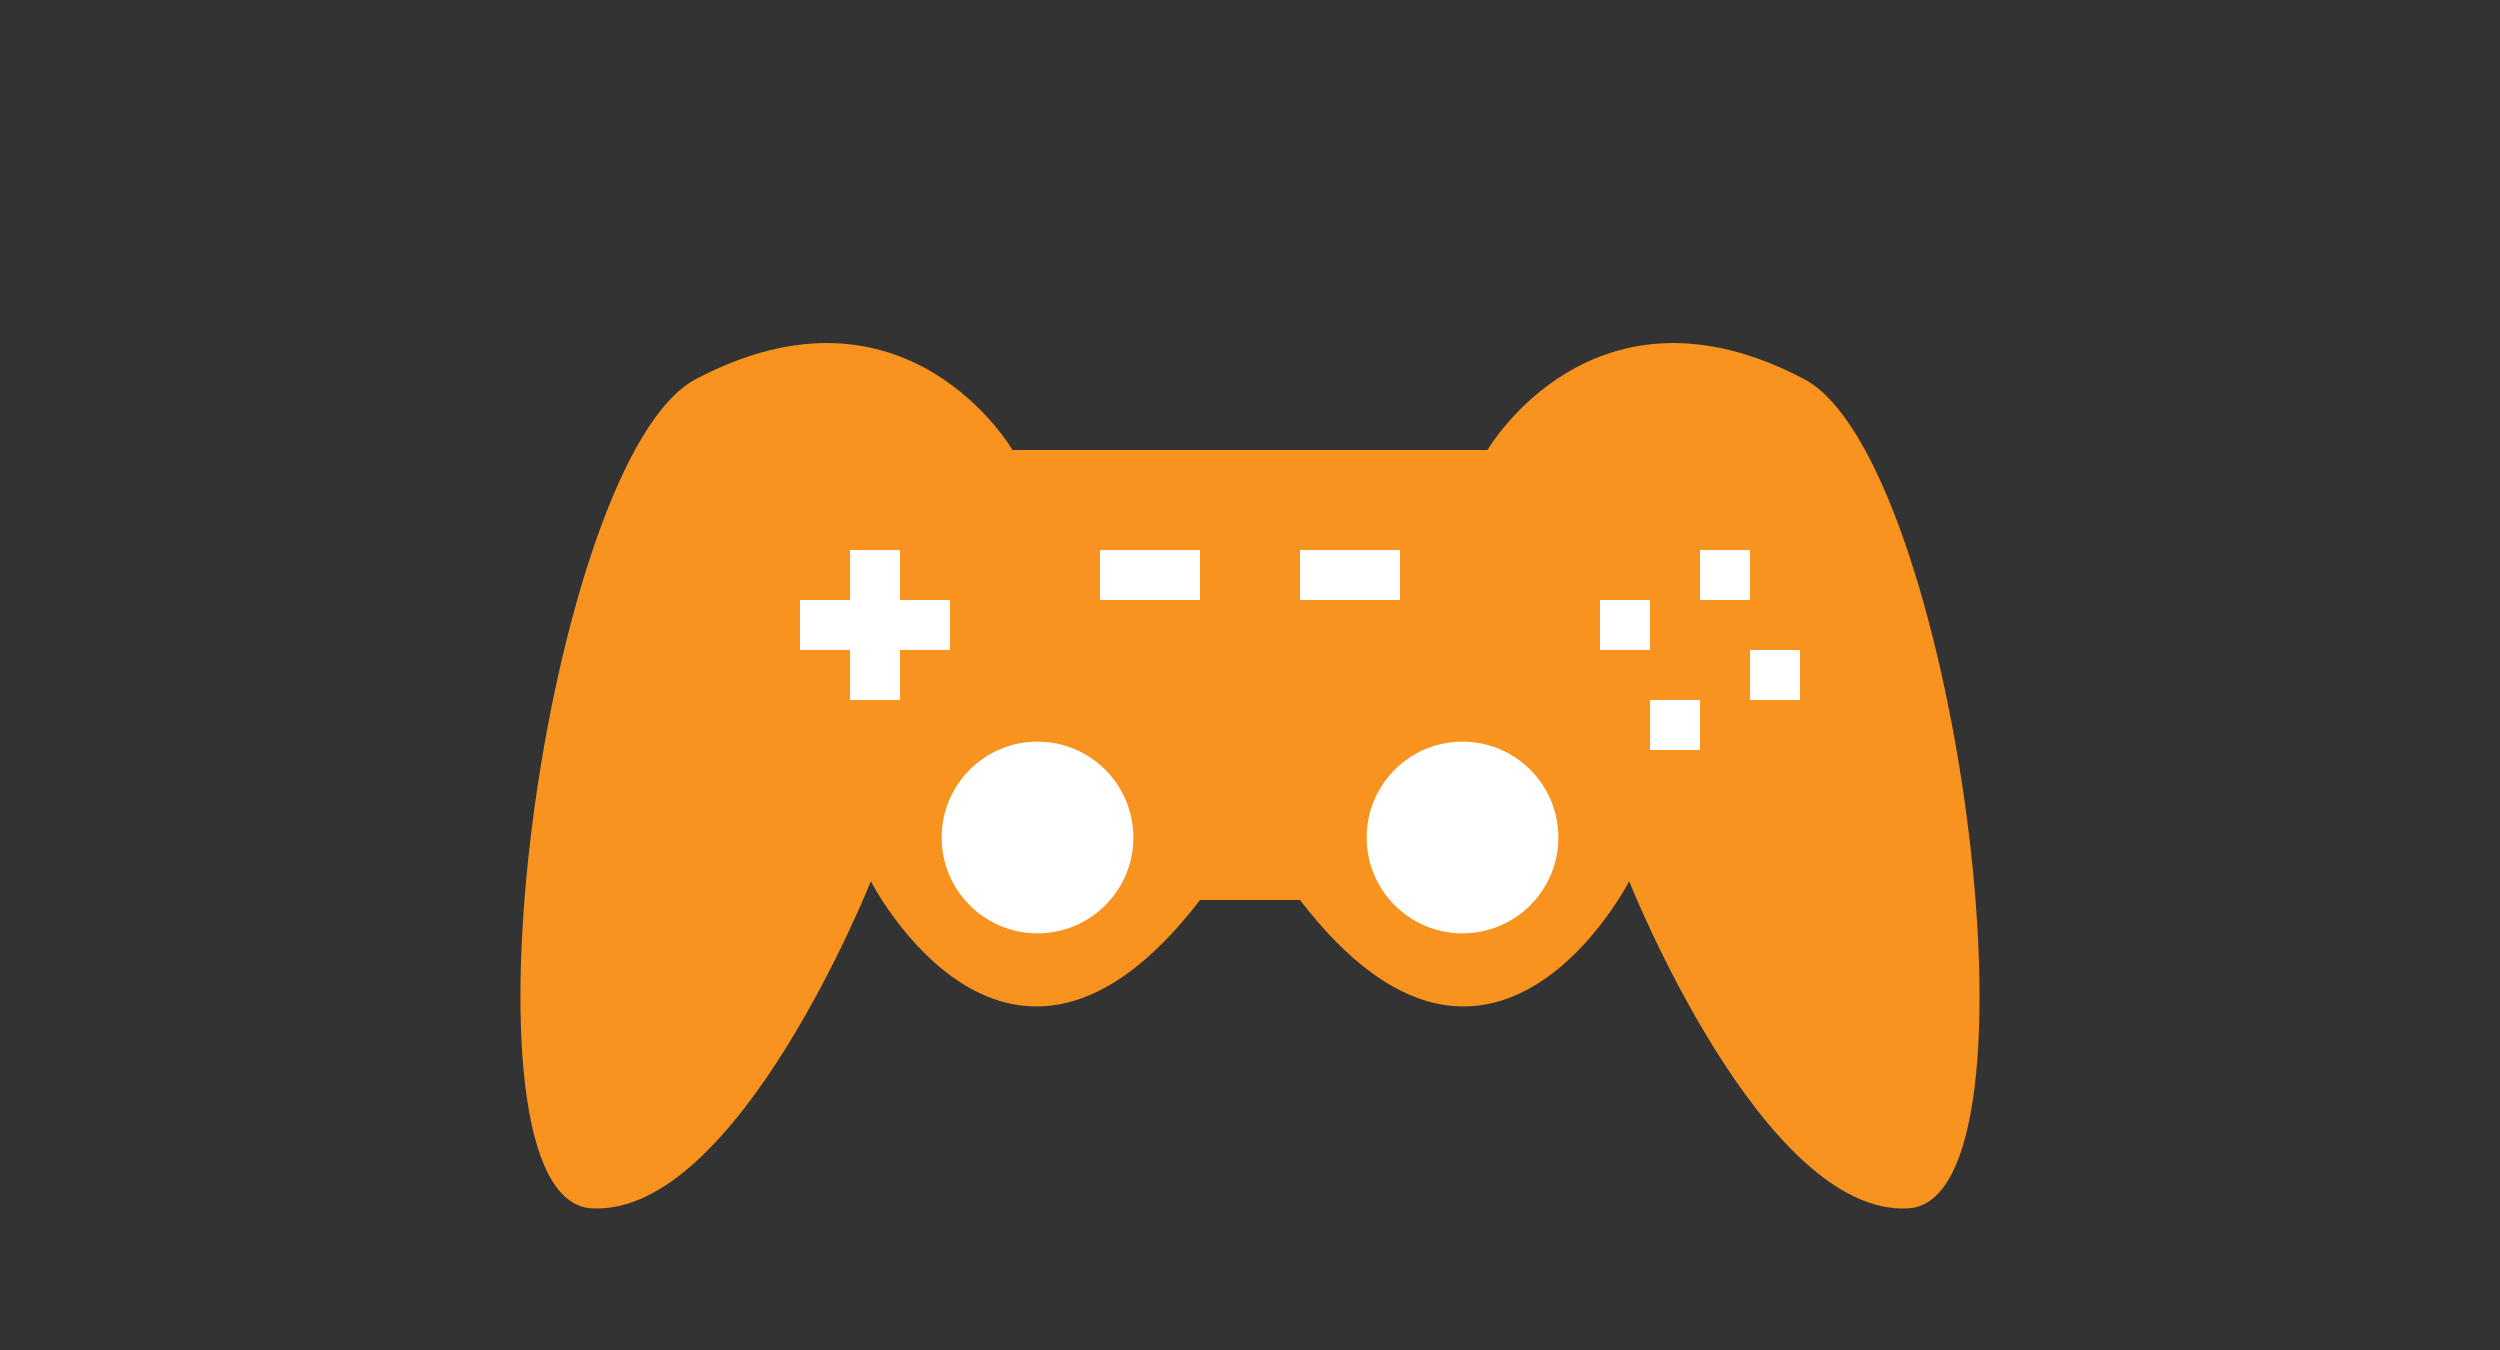 <?xml version="1.0" encoding="utf-8"?>
<!-- Generator: Adobe Illustrator 16.0.0, SVG Export Plug-In . SVG Version: 6.00 Build 0)  -->
<!DOCTYPE svg PUBLIC "-//W3C//DTD SVG 1.1//EN" "http://www.w3.org/Graphics/SVG/1.1/DTD/svg11.dtd">
<svg version="1.1" xmlns="http://www.w3.org/2000/svg" xmlns:xlink="http://www.w3.org/1999/xlink" x="0px" y="0px" width="50px"
	 height="27px" viewBox="0 0 50 27" enable-background="new 0 0 50 27" xml:space="preserve">
<rect x="0" y="0" width="50" height="27" fill="#333333" stroke="none"/>
<g id="Layer_3">
</g>
<g id="Layer_2">
</g>
<g id="Isolation_Mode">
</g>
<g id="Layer_1">
	<path fill="#F7931E" d="M25,9h4.75c0,0,2.113-3.646,6.334-1.417c2.999,1.584,5,16.417,2.083,16.584s-5.584-6.542-5.584-6.542
		S29.833,23,26,18h-1"/>
	<circle fill="#FFFFFF" cx="29.25" cy="16.75" r="1.917"/>
	<path fill="#F7931E" d="M25,9h-4.75c0,0-2.113-3.646-6.334-1.417c-2.999,1.584-5,16.417-2.083,16.584s5.584-6.542,5.584-6.542
		S20.167,23,24,18h1"/>
	<rect x="34" y="11" fill="#FFFFFF" width="1" height="1"/>
	<rect x="32" y="12" fill="#FFFFFF" width="1" height="1"/>
	<rect x="35" y="13" fill="#FFFFFF" width="1" height="1"/>
	<rect x="33" y="14" fill="#FFFFFF" width="1" height="1"/>
	<rect x="16" y="12" fill="#FFFFFF" width="3" height="1"/>
	<rect x="17" y="11" fill="#FFFFFF" width="1" height="3"/>
	<circle fill="#FFFFFF" cx="20.75" cy="16.75" r="1.917"/>
	<rect x="22" y="11" fill="#FFFFFF" width="2" height="1"/>
	<rect x="26" y="11" fill="#FFFFFF" width="2" height="1"/>
</g>
</svg>

